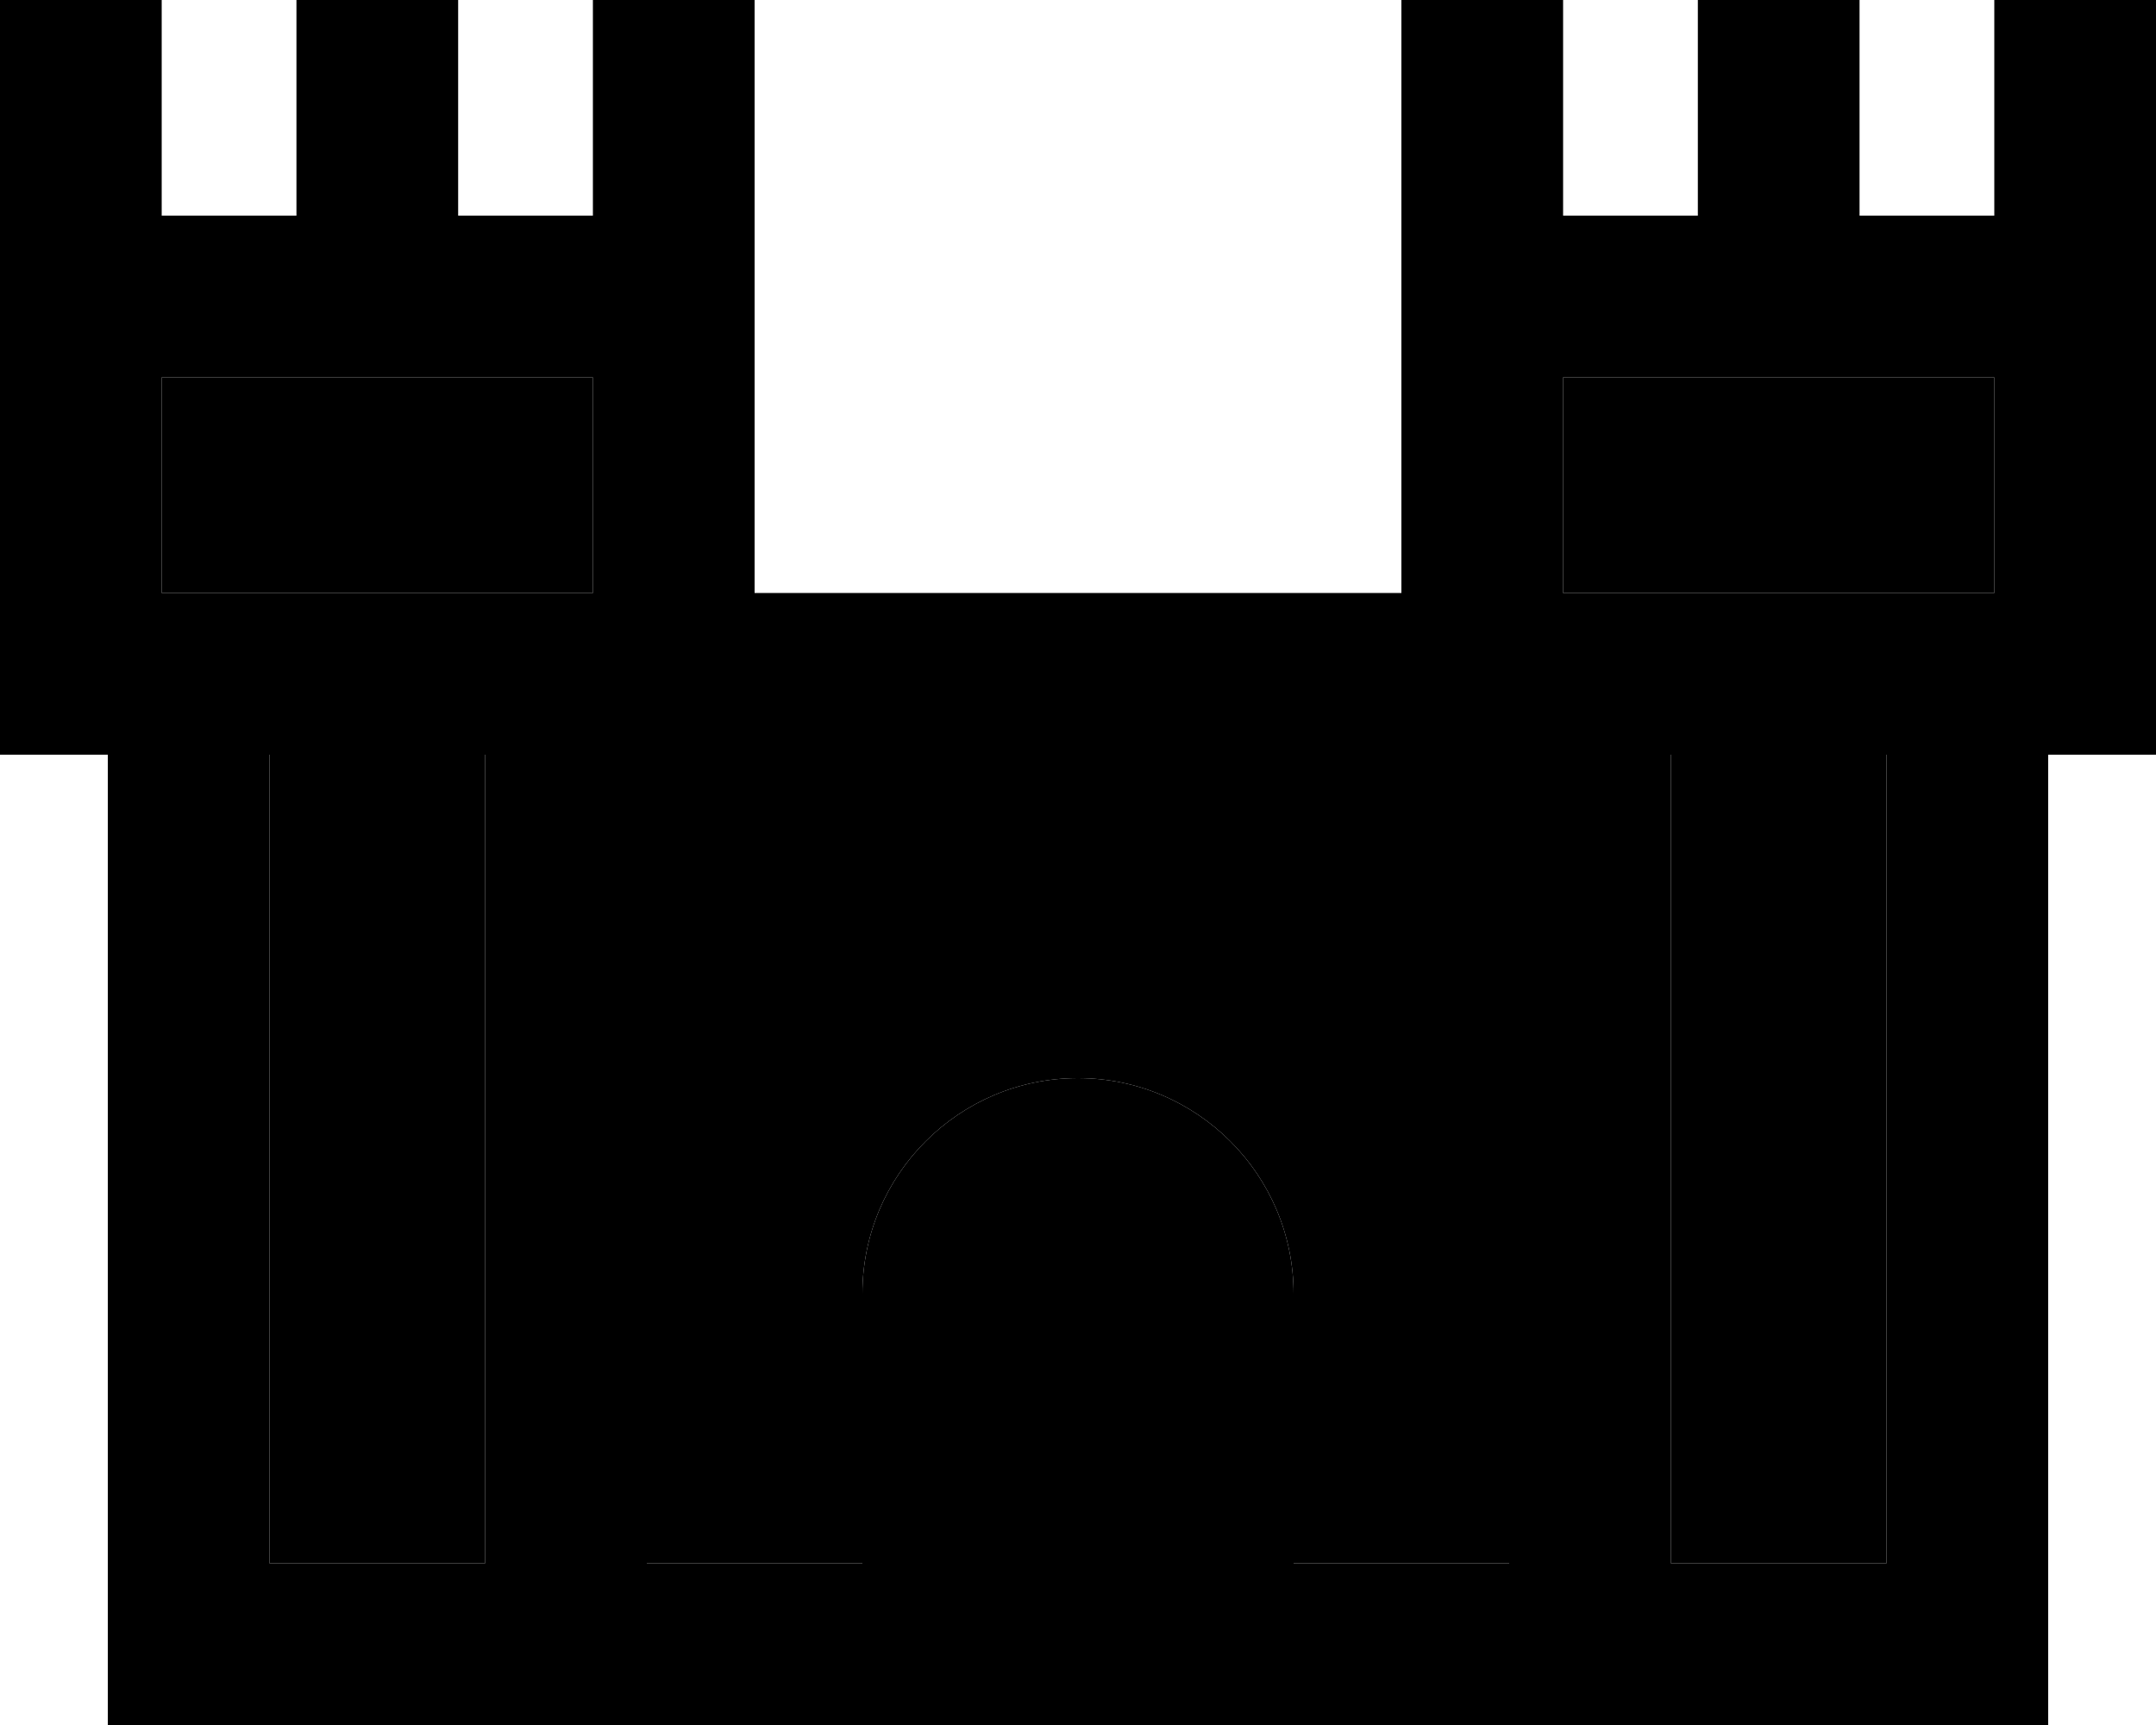 <svg xmlns="http://www.w3.org/2000/svg" viewBox="0 0 640 512"><path class="pr-icon-duotone-secondary" d="M48 112l40 0 48 0 40 0 0 16 0 48-96 0-32 0 0-48 0-16zM80 224l64 0 0 240-64 0 0-240zm112 0l32 0 192 0 32 0 0 240-64 0 0-80c0-35.3-28.7-64-64-64s-64 28.7-64 64l0 80-64 0 0-240zM464 112l40 0 48 0 40 0 0 16 0 48-32 0-96 0 0-48 0-16zm32 112l64 0 0 240-64 0 0-240z"/><path class="pr-icon-duotone-primary" d="M136 112l-48 0-40 0 0 16 0 48 32 0 96 0 0-48 0-16-40 0zm56 112l0 240 64 0 0-80c0-35.3 28.7-64 64-64s64 28.7 64 64l0 80 64 0 0-240-32 0-192 0-32 0zM496 464l64 0 0-240-64 0 0 240zM144 224l-64 0 0 240 64 0 0-240zM256 512L80 512l-48 0 0-48 0-240L0 224l0-48 0-48 0-16L0 64 0 48 0 0 40 0l8 0 0 16 0 32 0 16 40 0 0-16 0-32L88 0l8 0 32 0 8 0 0 16 0 32 0 16 40 0 0-16 0-32 0-16 8 0 40 0 0 48 0 16 0 48 0 16 0 48 192 0 0-48 0-16 0-48 0-16 0-48 40 0 8 0 0 16 0 32 0 16 40 0 0-16 0-32 0-16 8 0 32 0 8 0 0 16 0 32 0 16 40 0 0-16 0-32 0-16 8 0 40 0 0 48 0 16 0 48 0 16 0 48 0 48-32 0 0 240 0 48-48 0-176 0-128 0zM592 176l0-48 0-16-40 0-48 0-40 0 0 16 0 48 96 0 32 0z"/></svg>